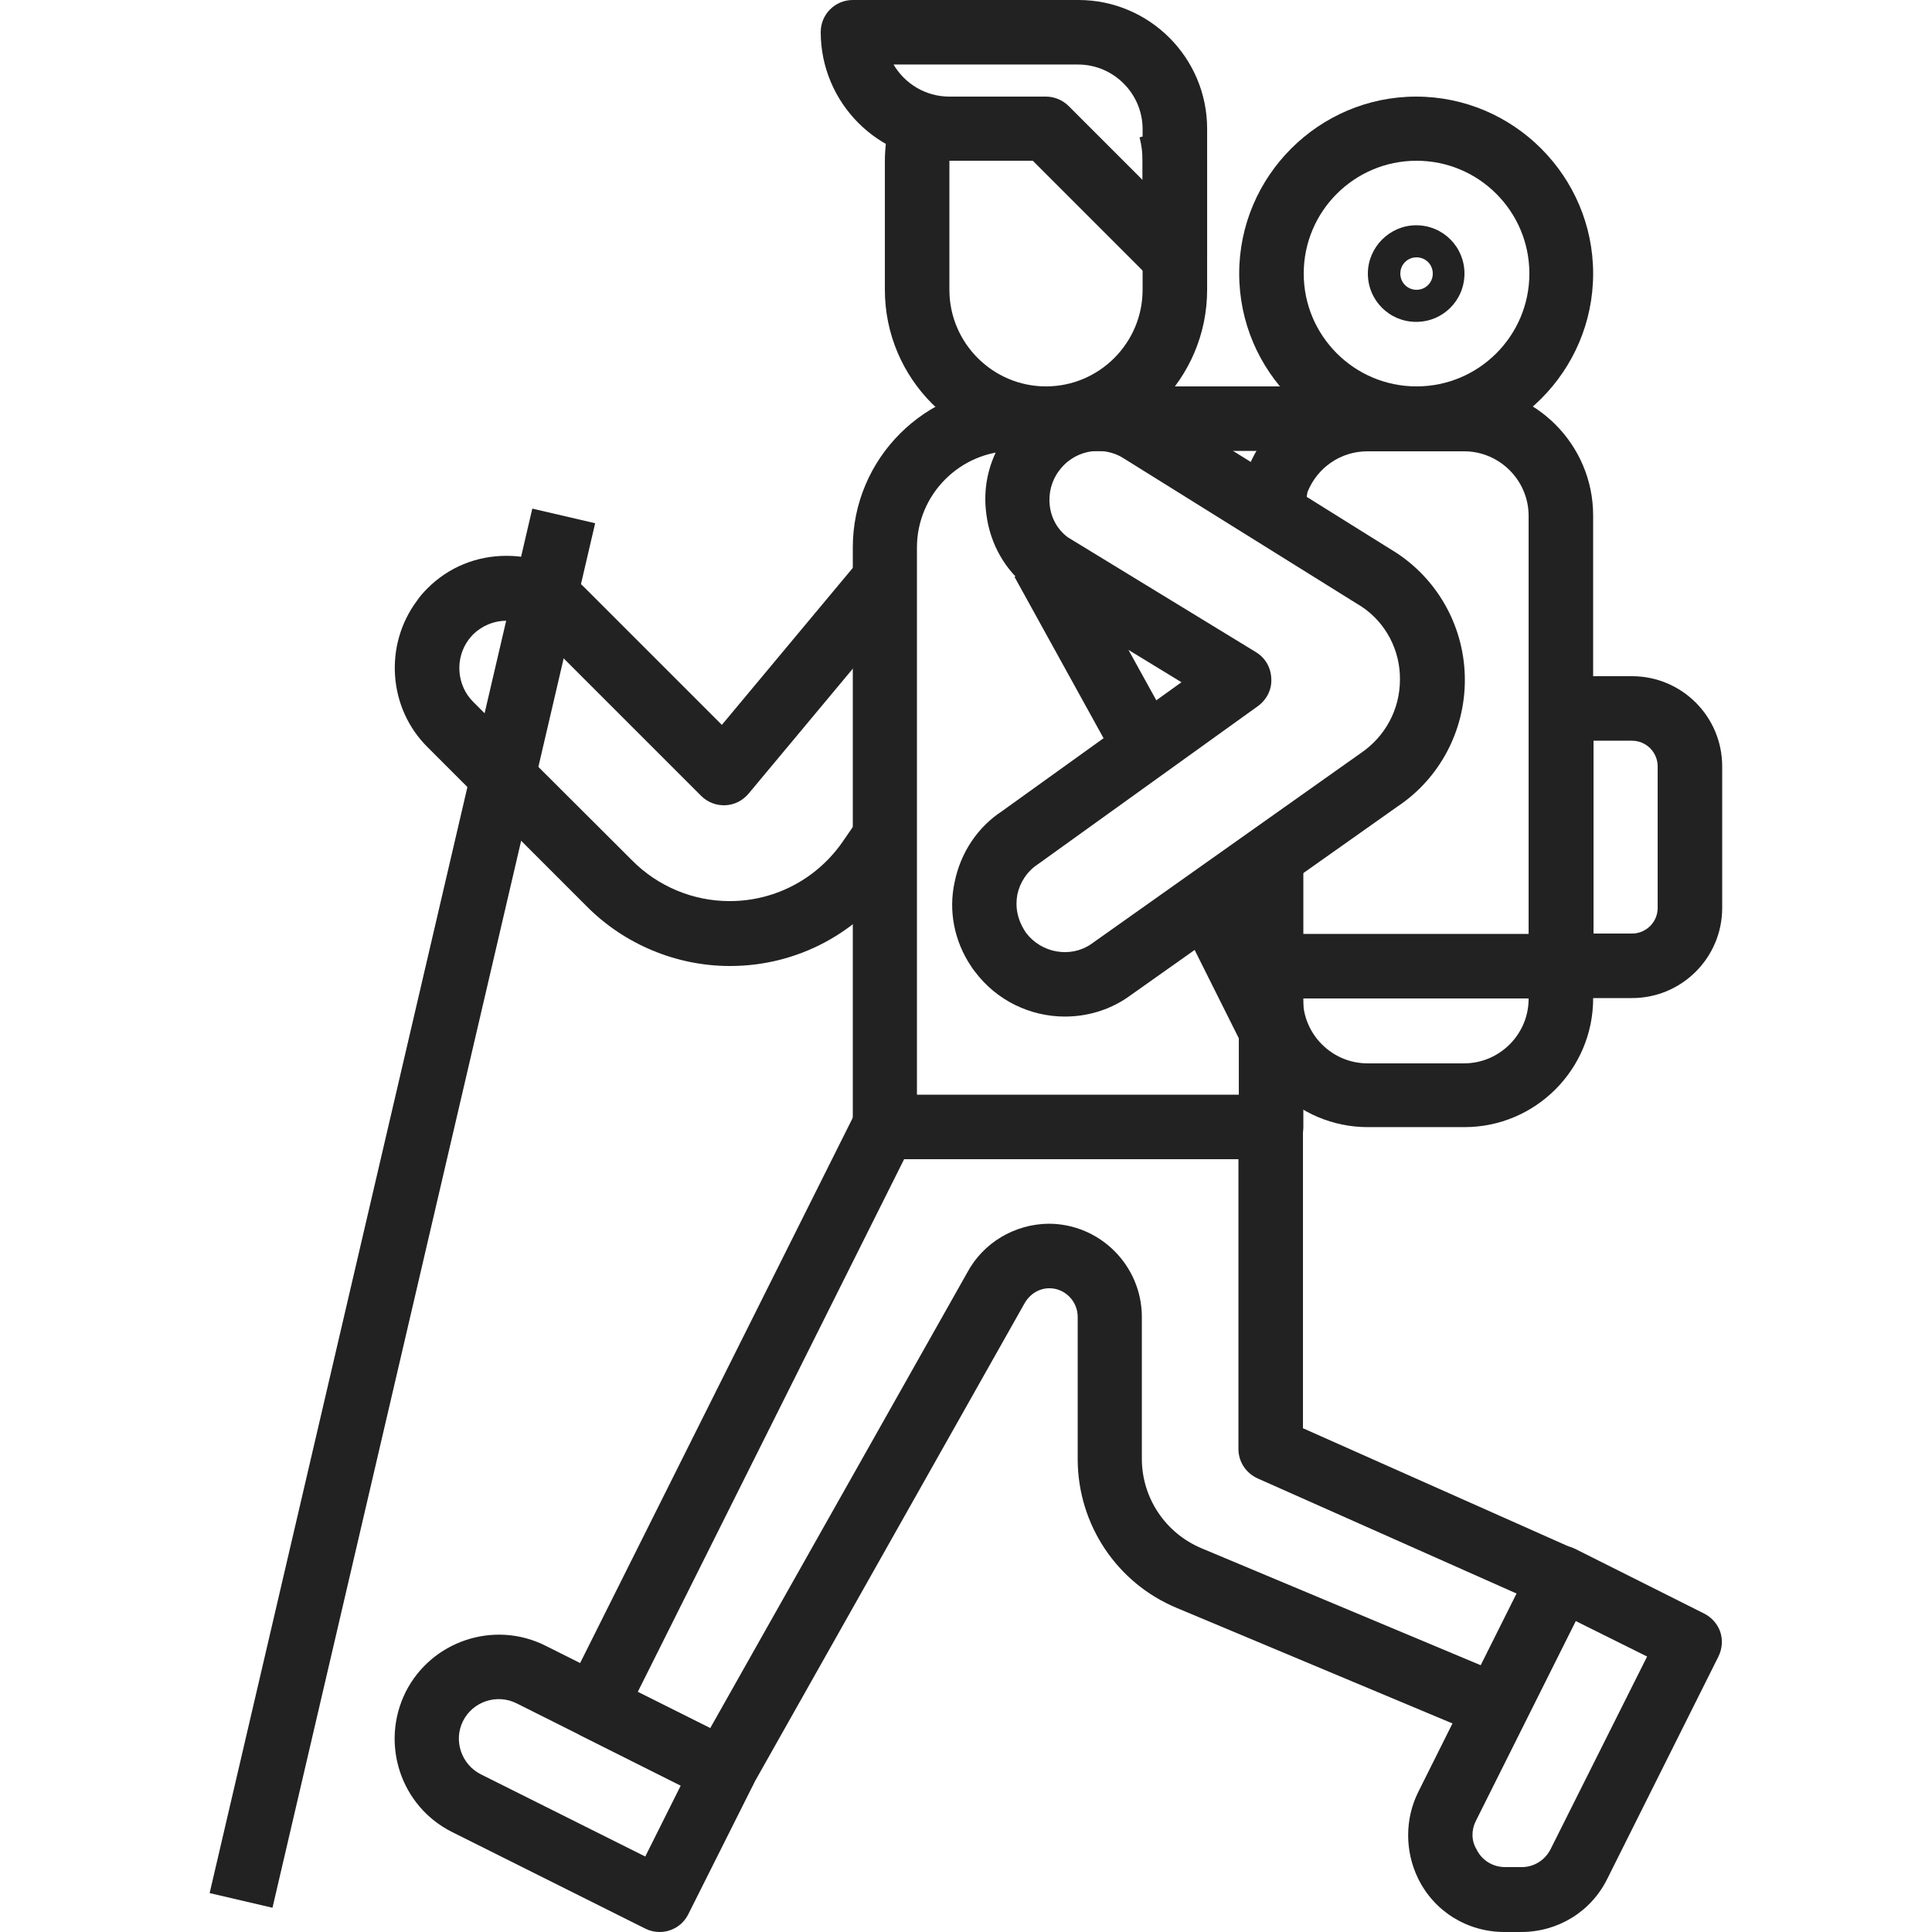 <?xml version="1.0" encoding="utf-8"?>
<!-- Generator: Adobe Illustrator 19.2.1, SVG Export Plug-In . SVG Version: 6.00 Build 0)  -->
<svg version="1.1" id="Capa_1" xmlns="http://www.w3.org/2000/svg" xmlns:xlink="http://www.w3.org/1999/xlink" x="0px" y="0px"
	 viewBox="0 0 512 512" style="enable-background:new 0 0 512 512;" xml:space="preserve">
<style type="text/css">
	.st0{fill:#222222;}
</style>
<g>
	<g>
		<path class="st0" d="M328.4,247.5v17.1c0,18.8,15.3,34.1,34.1,34.1h25.6c18.8,0,34.1-15.3,34.1-34.1v-128
			c0-18.8-15.3-34.1-34.1-34.1h-25.6h0c-14.4,0-27.4,9.1-32.2,22.8c-0.2,0.5-0.3,0.9-0.4,1.4l-1.5,8.5l16.8,2.9l1.3-7.7
			c2.6-6.5,8.8-10.8,15.9-10.8h25.6c9.4,0,17.1,7.7,17.1,17.1v128c0,9.4-7.7,17.1-17.1,17.1h-25.6c-9.4,0-17.1-7.7-17.1-17.1v-17.1
			H328.4z"/>
	</g>
</g>
<g>
	<g>
		<path class="st0" d="M328.4,72.5c0,25.9,21.1,46.9,46.9,46.9c25.9,0,46.9-21.1,46.9-46.9s-21.1-46.9-46.9-46.9
			C349.5,25.6,328.4,46.7,328.4,72.5z M345.5,72.5c0-16.5,13.4-29.9,29.9-29.9c16.5,0,29.9,13.4,29.9,29.9
			c0,16.5-13.4,29.9-29.9,29.9S345.5,89,345.5,72.5z"/>
	</g>
</g>
<g>
	<g>
		<path class="st0" d="M405.2,187.7V256c0,4.7,3.8,8.5,8.5,8.5h18.8c13.2,0,23.9-10.7,23.9-23.9v-37.5c0-13.2-10.7-23.9-23.9-23.9
			h-18.8C409,179.2,405.2,183,405.2,187.7z M422.3,196.3h10.2c3.8,0,6.8,3.1,6.8,6.8v37.5c0,3.8-3.1,6.8-6.8,6.8h-10.2V196.3z"/>
	</g>
</g>
<g>
	<g>
		<path class="st0" d="M226,145.1v153.6c0,4.7,3.8,8.5,8.5,8.5h102.4c4.7,0,8.5-3.8,8.5-8.5v-68.3h-17.1v59.7h-85.3V145.1
			c0-14.1,11.5-25.6,25.6-25.6h34.1v-17.1h-34.1C245.2,102.4,226,121.5,226,145.1z"/>
	</g>
</g>
<g>
	<g>
		<path class="st0" d="M234.5,42.7v34.1c0,23.5,19.1,42.7,42.7,42.7c23.5,0,42.7-19.1,42.7-42.7V42.7c0-3.6-0.4-7.3-1.4-10.8
			L302,36.4c0.5,2,0.8,4.1,0.8,6.2v34.2c0,14.1-11.5,25.6-25.6,25.6s-25.6-11.5-25.6-25.6V42.7c0-2.2,0.3-4.3,0.8-6.3l-16.5-4.5
			C235,35.4,234.5,39.1,234.5,42.7z"/>
	</g>
</g>
<g>
	<g>
		<path class="st0" d="M217.5,8.5c0,18.8,15.3,34.1,34.1,34.1h22.1l31.6,31.6c1.6,1.6,3.8,2.5,6,2.5c1.1,0,2.2-0.2,3.3-0.6
			c3.2-1.3,5.3-4.4,5.3-7.9V34.1c0-18.8-15.3-34.1-34.1-34.1L226,0C221.3,0,217.5,3.8,217.5,8.5z M236.8,17.1h48.9
			c9.4,0,17.1,7.7,17.1,17.1v13.5l-19.6-19.6c-1.6-1.6-3.8-2.5-6-2.5h-25.6C245.3,25.6,239.8,22.2,236.8,17.1z"/>
	</g>
</g>
<g>
	<g>
		<path class="st0" d="M153.9,459.9l34.1,17.1c1.2,0.6,2.5,0.9,3.8,0.9c3,0,5.9-1.6,7.4-4.3l72.2-128c1.4-2.6,3.9-4.2,6.7-4.2
			c4.1,0,7.5,3.4,7.5,7.6v37.9c0.1,17.2,10.4,32.6,26.2,39.2l81.4,34.1c4.2,1.7,8.9,0,10.9-4.1l17.1-34.1c1-2.1,1.2-4.5,0.4-6.7
			c-0.8-2.2-2.4-4-4.6-4.9l-71.7-31.9v-79.8h-17.1V384c0,3.4,2,6.4,5.1,7.8l68.6,30.5l-9.5,19l-74-31c-9.5-4-15.7-13.2-15.8-23.5
			v-37.8c0-13.6-11.1-24.7-24.7-24.7c-9.1,0.1-17.4,5.1-21.6,13l-68.1,120.7l-19.2-9.6l73-146l-15.3-7.6l-76.8,153.6
			C148,452.7,149.7,457.8,153.9,459.9z"/>
	</g>
</g>
<g>
	<g>
		<path class="st0" d="M375.8,497.8c4.3,8.8,13.1,14.2,22.9,14.2h4.4c9.8,0,18.6-5.4,22.9-14.2l29.4-58.8c1-2,1.2-4.4,0.5-6.5
			c-0.7-2.1-2.3-3.9-4.3-4.9l-34.1-17.1c-2-1-4.4-1.2-6.5-0.5c-2.1,0.7-3.9,2.3-4.9,4.3L375.8,475
			C372.3,482.1,372.3,490.6,375.8,497.8z M391.1,482.6l26.5-53l18.9,9.4l-25.6,51.1c0,0,0,0,0,0c-1.5,2.9-4.4,4.7-7.6,4.7h-4.4
			c-3.3,0-6.2-1.8-7.6-4.7C389.9,487.8,389.9,485,391.1,482.6z"/>
	</g>
</g>
<g>
	<g>
		<path class="st0" d="M119.8,485.5C119.8,485.5,119.8,485.5,119.8,485.5l51.2,25.6c1.2,0.6,2.5,0.9,3.8,0.9c3.1,0,6.1-1.7,7.6-4.7
			l17.1-34.1c2.1-4.2,0.4-9.3-3.8-11.5l-51.2-25.6c-13.6-6.8-30.2-1.2-37,12.3C100.7,462.1,106.2,478.7,119.8,485.5z M122.7,456.1
			c2.6-5.2,9-7.3,14.2-4.7l43.5,21.8L171,492l-43.6-21.8C122.3,467.6,120.1,461.3,122.7,456.1z"/>
	</g>
</g>
<g>
	<g>
		<path class="st0" d="M362.5,72.5c0,7.1,5.7,12.8,12.8,12.8s12.8-5.7,12.8-12.8s-5.7-12.8-12.8-12.8
			C368.3,59.7,362.5,65.5,362.5,72.5z M371.1,72.5c0-2.4,1.9-4.3,4.3-4.3c2.4,0,4.3,1.9,4.3,4.3c0,2.4-1.9,4.3-4.3,4.3
			C373,76.8,371.1,74.9,371.1,72.5z"/>
	</g>
</g>
<g>
	<g>
		<path class="st0" d="M113.3,198l42.2,42.2c9.9,10,23.7,15.8,37.9,15.8c0,0,0.1,0,0.1,0c17.9,0,34.5-8.9,44.4-23.9l3.7-5.5
			l-14.1-9.6l-3.8,5.5c-6.8,10.2-18.1,16.3-30.3,16.3c-0.1,0-0.1,0-0.1,0c-9.6,0-19-3.9-25.8-10.8L125.4,186
			c-4.4-4.4-4.9-11.5-1.2-16.5c0.4-0.5,0.8-1,1.2-1.4c2.4-2.3,5.5-3.6,8.8-3.6c0,0,0,0,0,0c3.4,0,6.5,1.3,8.9,3.7l42.7,42.7
			c1.7,1.7,4,2.6,6.4,2.5c2.4-0.1,4.6-1.2,6.2-3.1l42.7-51.2L228,148.1l-36.7,44l-36.1-36.1c-5.5-5.6-13-8.7-20.9-8.7
			c0,0-0.1,0-0.1,0c-7.9,0-15.3,3-20.9,8.6c-1,1-2,2.1-2.8,3.3C101.7,171,102.9,187.7,113.3,198z"/>
	</g>
</g>
<g>
	<g>
		<path class="st0" d="M257.3,256c0.3,0.5,0.6,0.9,1,1.4c5.8,7.8,14.8,12,23.9,12c5.7,0,11.5-1.6,16.5-5l71.7-50.7
			c11.1-7.4,17.8-20,17.8-33.5c0-13.5-6.7-26.1-18-33.6l-62.8-39.2c-13-8.7-30.7-5.6-40.2,7.1c-4.8,6.2-6.9,14-5.8,21.8
			c1,7.9,5,14.9,11.3,19.7c0.5,0.4,1,0.8,1.6,1.1c0.1,0.1,0.2,0.1,0.3,0.2l38.5,23.5l-47.6,34.2c-6.4,4.2-10.9,10.9-12.5,18.7
			C251.3,241.4,252.9,249.4,257.3,256z M269.6,237.1c0.7-3.3,2.6-6.2,5.5-8.1l58.3-41.9c2.3-1.7,3.7-4.4,3.5-7.3
			c-0.1-2.9-1.6-5.5-4.1-7L283,142.4c-2.7-2-4.4-5-4.8-8.4c-0.4-3.3,0.5-6.7,2.5-9.3c2.5-3.4,6.4-5.2,10.3-5.2c2.4,0,4.9,0.7,7,2.1
			l62.9,39.2c6.3,4.2,10.2,11.5,10.1,19.3c0,7.9-3.9,15.1-10.4,19.5L289,250.3c-5.4,3.6-13,2.3-17.1-3.1
			C269.6,243.8,269,240.4,269.6,237.1z"/>
	</g>
</g>
<g>
	<g>
		
			<rect x="281.1" y="145.3" transform="matrix(0.875 -0.483 0.483 0.875 -47.286 161.514)" class="st0" width="17.1" height="54.4"/>
	</g>
</g>
<g>
	<g>
		
			<rect x="319.9" y="236.9" transform="matrix(0.894 -0.447 0.447 0.894 -79.817 173.907)" class="st0" width="17.1" height="38.2"/>
	</g>
</g>
<g>
	<g>
		<rect x="336.9" y="247.5" class="st0" width="76.8" height="17.1"/>
	</g>
</g>
<g>
	<g>
		
			<rect x="-81.8" y="311.5" transform="matrix(0.227 -0.974 0.974 0.227 -229.277 351.307)" class="st0" width="376.7" height="17.1"/>
	</g>
</g>
<g>
	<g>
		<rect x="285.7" y="102.4" class="st0" width="93.9" height="17.1"/>
	</g>
</g>
</svg>
